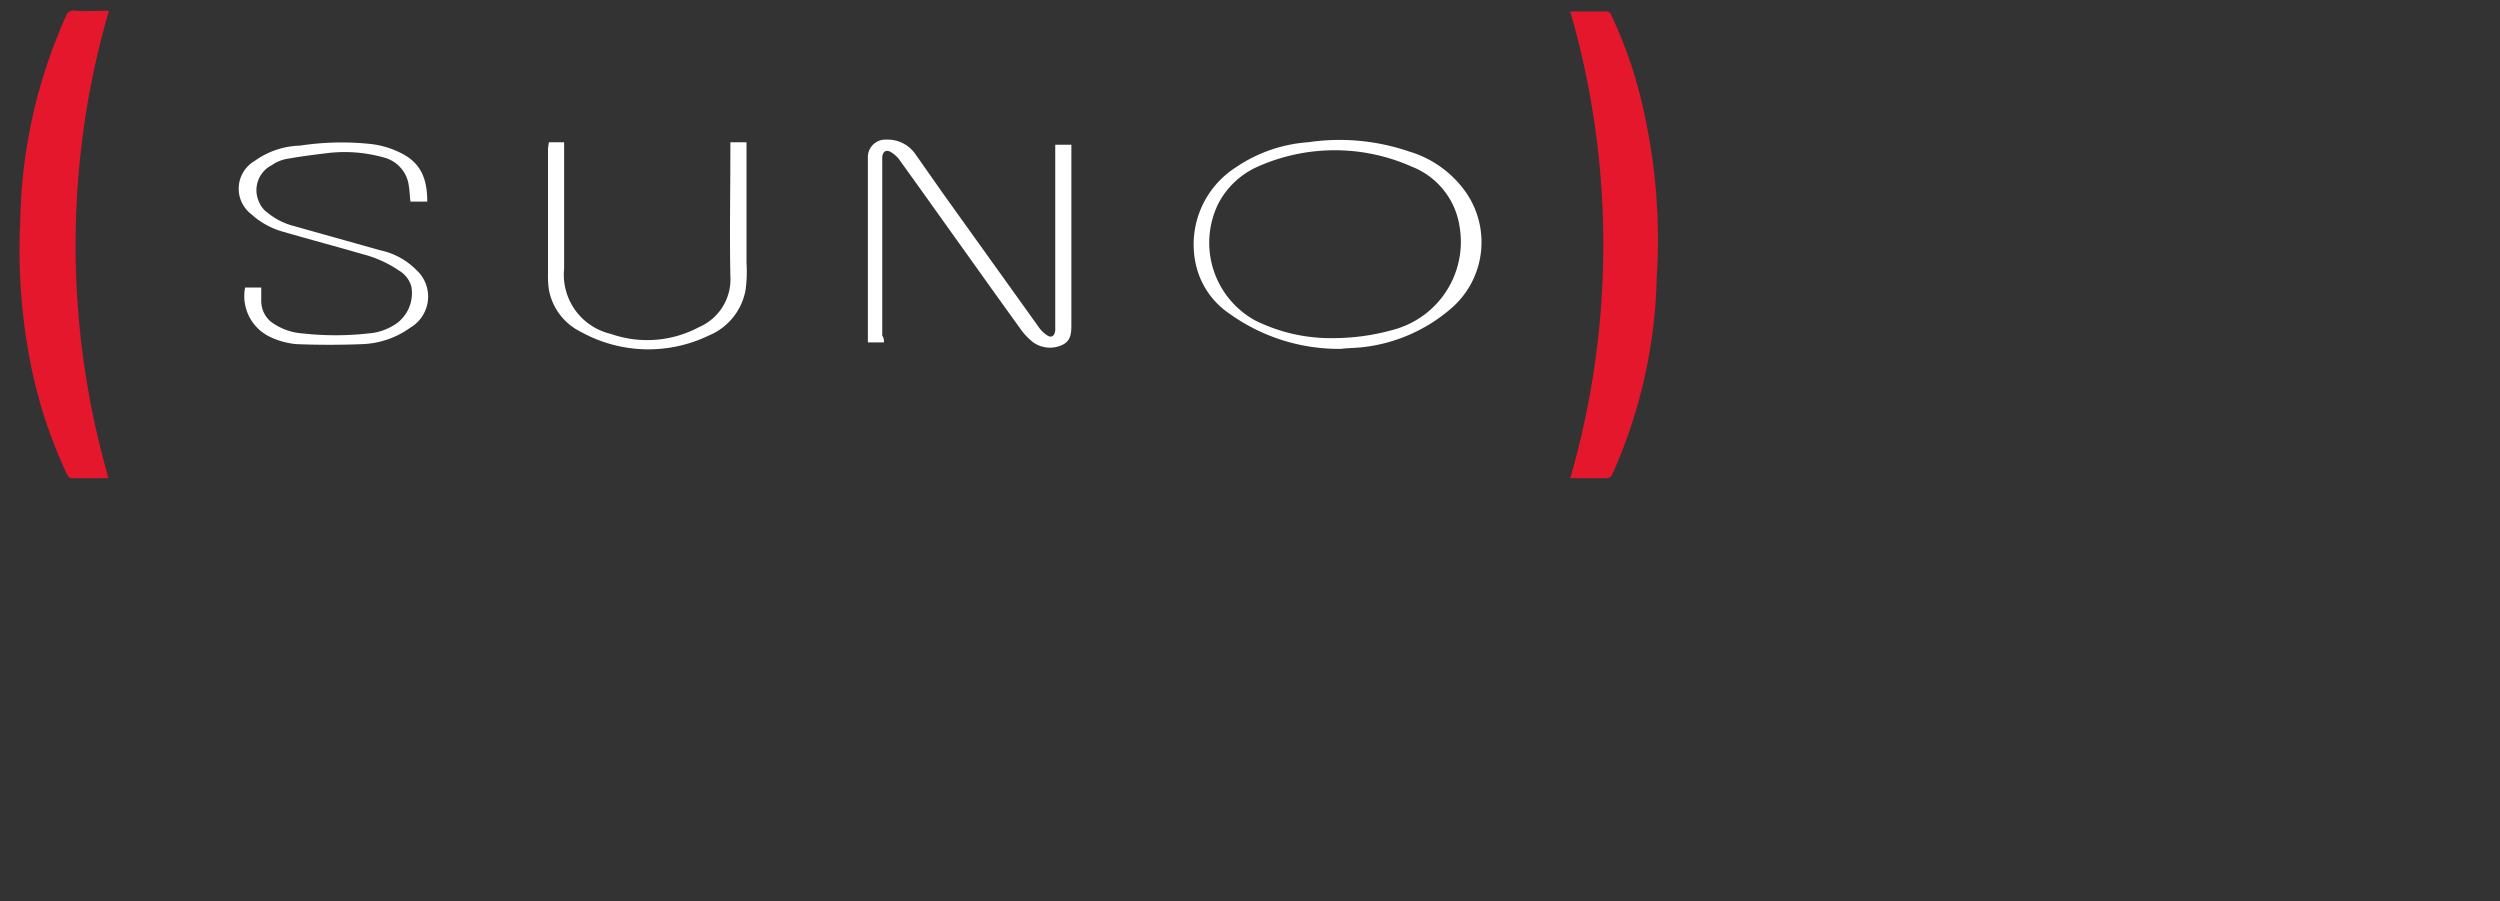 <svg id="Camada_1" data-name="Camada 1" xmlns="http://www.w3.org/2000/svg" viewBox="0 0 200 72.1"><rect x="0" y="0" width="200" height="72.1" fill="#333333" stroke="none"/><defs><style>.cls-1{fill:#e5172c;}.cls-2{fill:#fff;}</style></defs><path class="cls-1" d="M8.68,38.25h-3c-.14,0-.27-.2-.34-.34a38.43,38.43,0,0,1-2.72-8,46.7,46.7,0,0,1-1-12.21A41.67,41.67,0,0,1,5.29,1.26.6.6,0,0,1,6,.86c.88.06,1.83,0,2.71,0A67.33,67.33,0,0,0,8.68,38.25Z"/><path class="cls-1" d="M125.62,38.25a67.12,67.12,0,0,0,0-37.33h3a.55.55,0,0,1,.28.28,35.73,35.73,0,0,1,2.64,7.87,47.13,47.13,0,0,1,1,13.1A40.63,40.63,0,0,1,129,37.91a.51.51,0,0,1-.55.34Z"/><path class="cls-2" d="M70.71,27.39H69.43V12.6a1.4,1.4,0,0,1,1.49-1.43h.2a2.69,2.69,0,0,1,2.11,1.16l2.24,3.19L83.2,26.31a2.63,2.63,0,0,0,.61.54c.34.2.55,0,.61-.41V11.58h1.29V25.9c0,.68,0,1.36-.74,1.7a2.33,2.33,0,0,1-2.31-.21,5.23,5.23,0,0,1-.88-.88c-3.33-4.61-6.59-9.23-9.91-13.84a2.61,2.61,0,0,0-.68-.55c-.34-.13-.54,0-.61.41V26.85A.76.76,0,0,1,70.71,27.39Z"/><path class="cls-2" d="M19.61,23H20.9v1.09a2.16,2.16,0,0,0,.75,1.63,4.77,4.77,0,0,0,2.51.95,24,24,0,0,0,5.36,0,4.49,4.49,0,0,0,2.24-.82,3,3,0,0,0,1.15-2.92,2.15,2.15,0,0,0-1-1.29A9.17,9.17,0,0,0,29,20.33c-2.1-.61-4.14-1.15-6.24-1.76a6.27,6.27,0,0,1-2.65-1.43,2.57,2.57,0,0,1,.27-4.27A6.5,6.5,0,0,1,24,11.65a22.12,22.12,0,0,1,5.57-.14,7.12,7.12,0,0,1,2.78.88c1.43.82,1.83,2.11,1.83,3.74H32.84c-.06-.41-.06-.82-.13-1.22a2.68,2.68,0,0,0-2-2.31,11.54,11.54,0,0,0-4.61-.34c-1.09.13-2.17.27-3.26.47a3.05,3.05,0,0,0-1.09.48,2.24,2.24,0,0,0-1,3,1.93,1.93,0,0,0,.67.82,5.48,5.48,0,0,0,1.9,1l7.13,2a5.72,5.72,0,0,1,2.85,1.56,2.88,2.88,0,0,1-.47,4.62A7,7,0,0,1,29,27.53c-1.76.07-3.53.07-5.29,0a6.13,6.13,0,0,1-2.17-.61A3.61,3.61,0,0,1,19.61,23Z"/><path class="cls-2" d="M43.91,11.38h1.22V21.49a4.86,4.86,0,0,0,3.73,5.22,8.79,8.79,0,0,0,7.06-.54,4.16,4.16,0,0,0,2.51-4.07c-.07-3.39,0-6.79,0-10.18v-.54h1.29V21a11.28,11.28,0,0,1-.07,2.17,4.87,4.87,0,0,1-2.92,3.66,11.13,11.13,0,0,1-10.24-.27,4.71,4.71,0,0,1-2.58-3.39,8,8,0,0,1-.07-1.29v-10Z"/><path class="cls-2" d="M117.27,15.38a8.51,8.51,0,0,0-4.54-3.26,17.17,17.17,0,0,0-8.08-.74,11.71,11.71,0,0,0-5.77,2,7.32,7.32,0,0,0-3.26,7.54,6.44,6.44,0,0,0,2.79,4.21,15,15,0,0,0,8.89,2.78c.47-.07,1.15-.07,1.76-.14a13,13,0,0,0,6.92-3A7,7,0,0,0,117.27,15.38Zm-5.56,10.93a17.73,17.73,0,0,1-5,.74,13.62,13.62,0,0,1-6.31-1.42,7.1,7.1,0,0,1-2.92-9.37,6.56,6.56,0,0,1,3.12-2.92,15.13,15.13,0,0,1,12.36,0,6.11,6.11,0,0,1,3.8,4.75A7.28,7.28,0,0,1,111.71,26.31Z"/></svg>